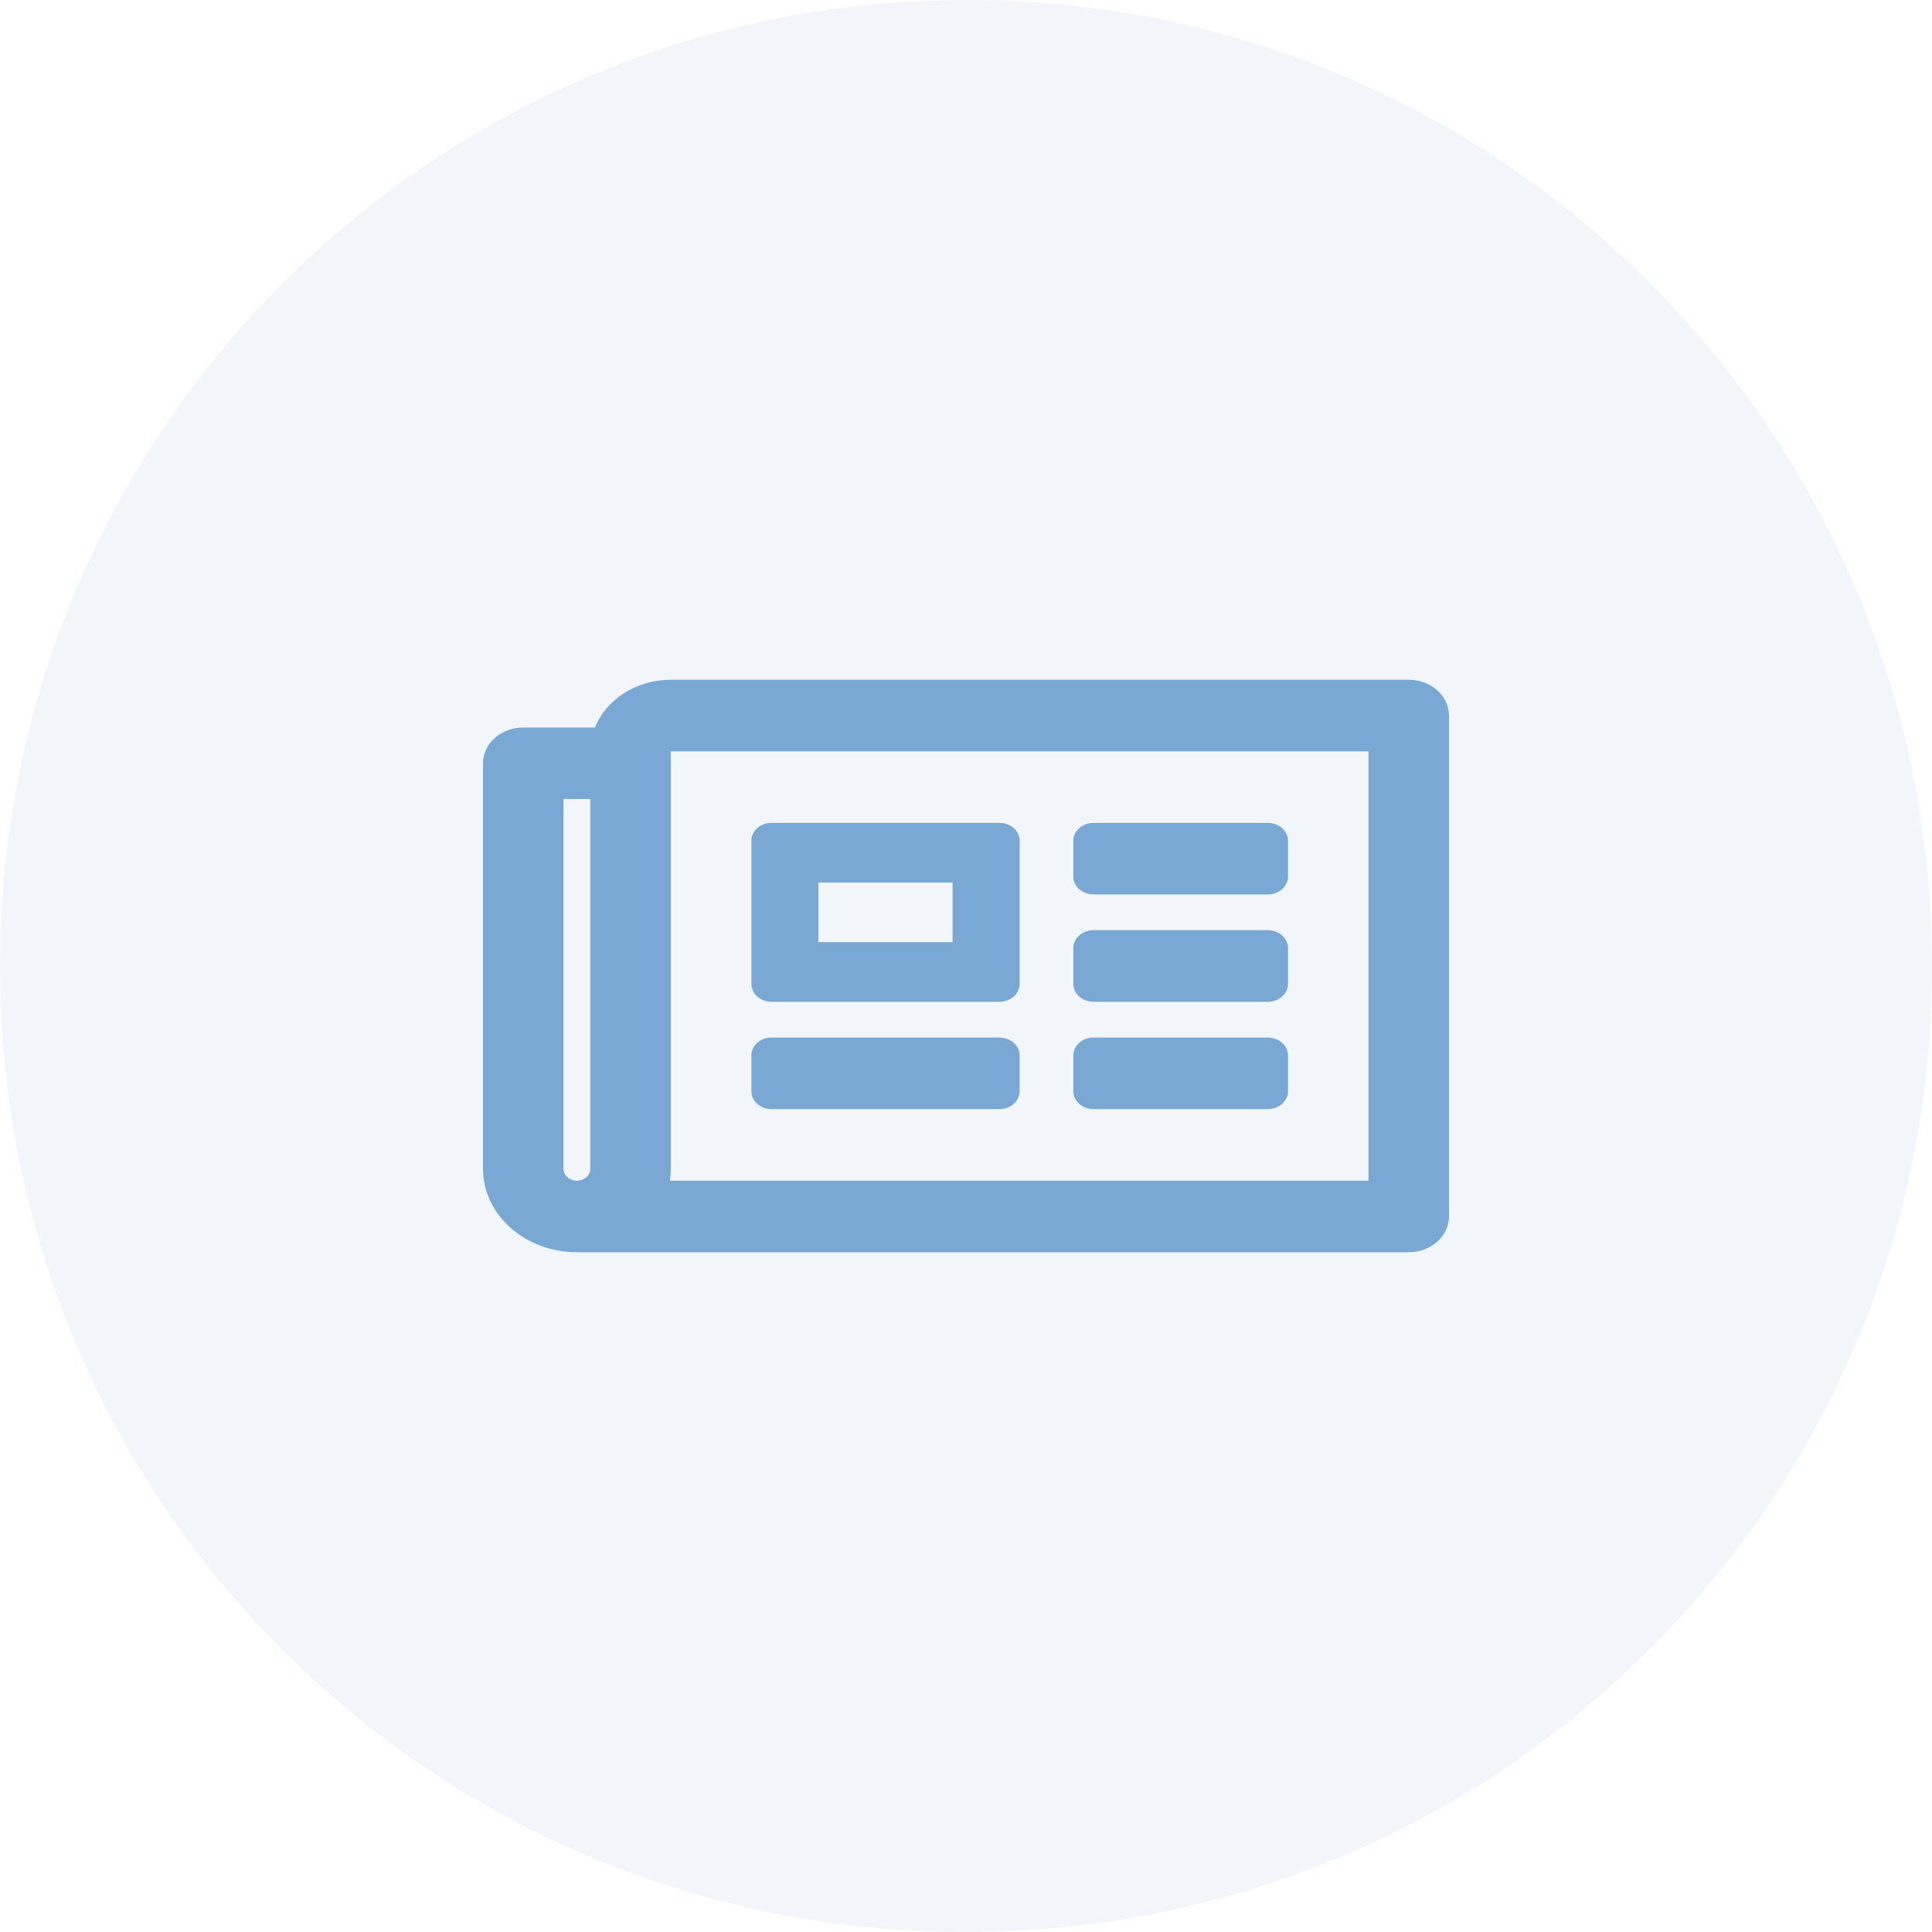 <svg width="40" height="40" viewBox="0 0 40 40" fill="none" xmlns="http://www.w3.org/2000/svg">
<path d="M20 0C8.954 0 0 8.954 0 20V20.03C0 31.076 8.924 40 19.97 40H20C31.046 40 40 31.076 40 20.03V20C40 8.954 31.076 0 20.03 0H20Z" fill="#79A8D4" fill-opacity="0.1"/>
<path d="M29.167 14.074H13.889C13.165 14.074 12.547 14.487 12.318 15.062H10.833C10.373 15.062 10 15.393 10 15.803V24.198C10 25.152 10.871 25.926 11.944 25.926H29.167C29.627 25.926 30 25.594 30 25.185V14.815C30 14.406 29.627 14.074 29.167 14.074ZM11.667 24.198V16.543H12.222V24.198C12.222 24.334 12.098 24.445 11.944 24.445C11.791 24.445 11.667 24.334 11.667 24.198ZM28.333 24.445H13.869C13.882 24.364 13.889 24.281 13.889 24.198V15.556H28.333V24.445ZM15.972 20.741H20.694C20.924 20.741 21.111 20.575 21.111 20.37V17.407C21.111 17.203 20.924 17.037 20.694 17.037H15.972C15.742 17.037 15.556 17.203 15.556 17.407V20.37C15.556 20.575 15.742 20.741 15.972 20.741ZM16.944 18.272H19.722V19.506H16.944V18.272ZM15.556 22.593V21.852C15.556 21.647 15.742 21.482 15.972 21.482H20.694C20.924 21.482 21.111 21.647 21.111 21.852V22.593C21.111 22.797 20.924 22.963 20.694 22.963H15.972C15.742 22.963 15.556 22.797 15.556 22.593ZM22.222 22.593V21.852C22.222 21.647 22.409 21.482 22.639 21.482H26.25C26.48 21.482 26.667 21.647 26.667 21.852V22.593C26.667 22.797 26.48 22.963 26.25 22.963H22.639C22.409 22.963 22.222 22.797 22.222 22.593ZM22.222 18.148V17.407C22.222 17.203 22.409 17.037 22.639 17.037H26.25C26.48 17.037 26.667 17.203 26.667 17.407V18.148C26.667 18.353 26.48 18.518 26.25 18.518H22.639C22.409 18.518 22.222 18.353 22.222 18.148ZM22.222 20.37V19.63C22.222 19.425 22.409 19.259 22.639 19.259H26.25C26.48 19.259 26.667 19.425 26.667 19.63V20.37C26.667 20.575 26.48 20.741 26.25 20.741H22.639C22.409 20.741 22.222 20.575 22.222 20.37Z" fill="#79A8D4"/>
</svg>
